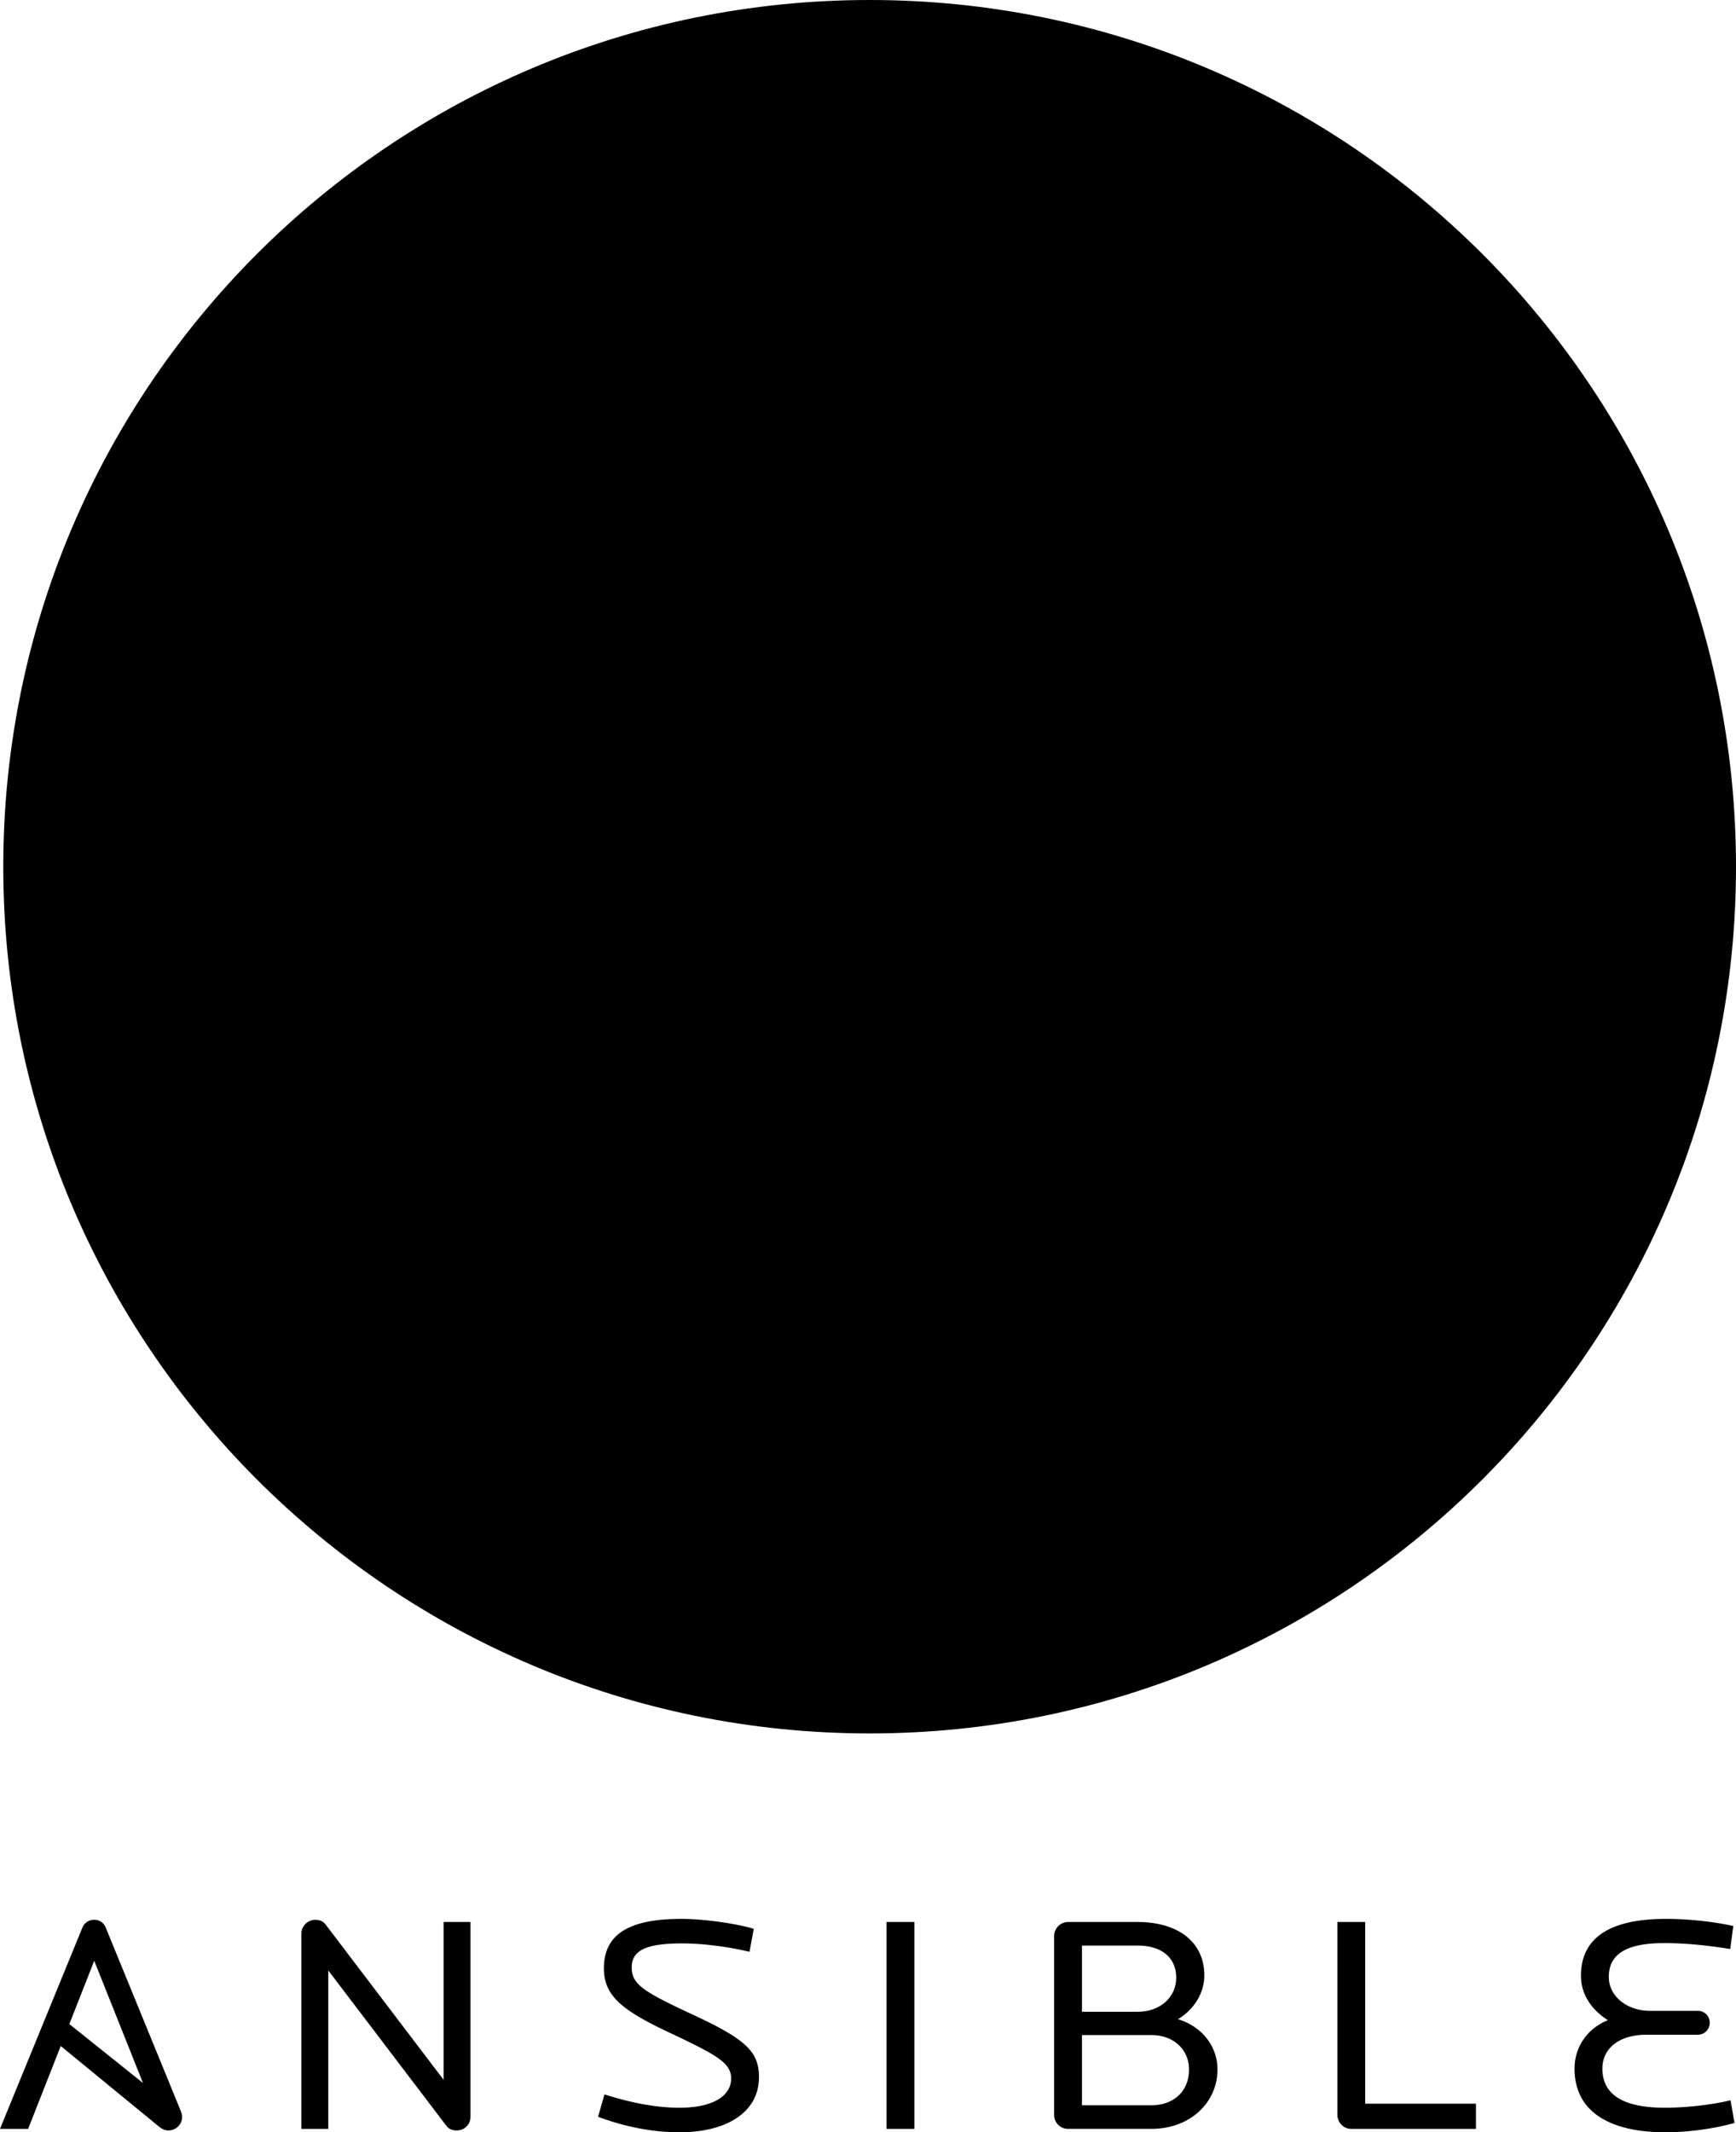 <svg xmlns="http://www.w3.org/2000/svg" viewBox="0 0 255.615 313.836">
  <g>
    <path d="M67.253 313.562c-.542 0-1.126-.137-1.532-.686l-17.384-22.861v23.318h-3.964V284.62c0-1.142.946-2.057 2.028-2.057.63 0 1.17.183 1.575.732l17.34 22.815v-23.227h3.963v28.668c0 1.189-.946 2.012-2.026 2.012M100.042 313.836c-3.962 0-8.107-.823-11.98-2.286l.946-3.292c3.558 1.143 7.431 1.966 11.034 1.966 5 0 7.612-1.783 7.612-4.298 0-2.286-2.027-3.43-9.008-6.721-6.98-3.292-9.727-5.395-9.727-9.511 0-5.166 3.962-7.27 11.438-7.27 3.108 0 7.882.64 10.63 1.464l-.63 3.383c-3.02-.731-6.801-1.234-9.91-1.234-5.268 0-7.43 1.005-7.43 3.52 0 2.469 1.576 3.52 8.962 6.95 7.792 3.613 9.773 5.442 9.773 9.19 0 5.442-5.135 8.14-11.71 8.14M130.534 282.882h4.099v30.451h-4.099zM169.494 299.525h-10.18v10.334h10.18c3.467 0 5.584-2.195 5.584-5.259 0-2.88-2.206-5.075-5.584-5.075m-1.983-13.168h-8.197v9.739h8.197c3.289 0 5.675-2.104 5.675-5.03 0-2.88-2.072-4.71-5.675-4.71m2.028 26.977h-12.25a2.044 2.044 0 0 1-2.073-2.057V284.94c0-1.098.901-2.058 2.073-2.058h10.133c6.215 0 9.908 3.063 9.908 7.865 0 2.605-1.532 5.029-3.874 6.446 3.47 1.052 5.81 3.932 5.81 7.407 0 4.847-4.008 8.733-9.727 8.733M198.948 313.333c-1.124 0-2.025-.96-2.025-2.057v-28.394h4.097v26.748h16.304v3.703zM245.262 313.836c-8.377 0-13.421-3.109-13.421-9.373 0-2.972 1.667-5.807 4.91-7.133-2.613-1.646-3.964-3.978-3.964-6.538 0-5.67 4.37-8.368 12.566-8.368 2.748 0 6.62.32 9.864 1.053l-.451 3.383c-3.422-.55-6.621-.868-9.729-.868-5.314 0-8.152 1.462-8.152 4.983 0 2.79 2.613 4.984 6.081 4.984h7.025c.991 0 1.757.777 1.757 1.737 0 1.006-.766 1.783-1.757 1.783h-7.565c-3.964 0-6.485 1.966-6.485 4.984 0 4.435 4.098 5.761 9.232 5.761 2.793 0 6.575-.365 9.637-1.097l.587 3.337c-2.928.824-6.757 1.372-10.135 1.372M13.874 288.593l7.178 17.984-10.84-8.67zm12.752 22.128-11.04-26.975c-.315-.777-.946-1.19-1.712-1.19a1.84 1.84 0 0 0-1.756 1.19L0 313.333h4.145l4.797-12.198 14.314 11.74c.576.473.991.687 1.532.687 1.08 0 2.027-.823 2.027-2.012 0-.193-.068-.5-.19-.83z"/>
  </g>
  <path d="M255.615 127.566c0 70.455-57.11 127.565-127.567 127.565C57.598 255.13.482 198.02.482 127.566.482 57.116 57.598 0 128.048 0c70.457 0 127.567 57.116 127.567 127.566"/>
  <path d="m130.196 77.927 33.012 81.476-49.864-39.277zm58.644 100.245L138.062 55.97c-1.45-3.524-4.348-5.389-7.866-5.389-3.524 0-6.634 1.865-8.083 5.39L66.38 190.01h19.065l22.062-55.266 65.84 53.19c2.647 2.141 4.558 3.11 7.041 3.11 4.974 0 9.322-3.729 9.322-9.111 0-.876-.31-2.266-.87-3.762z"/>
</svg>

